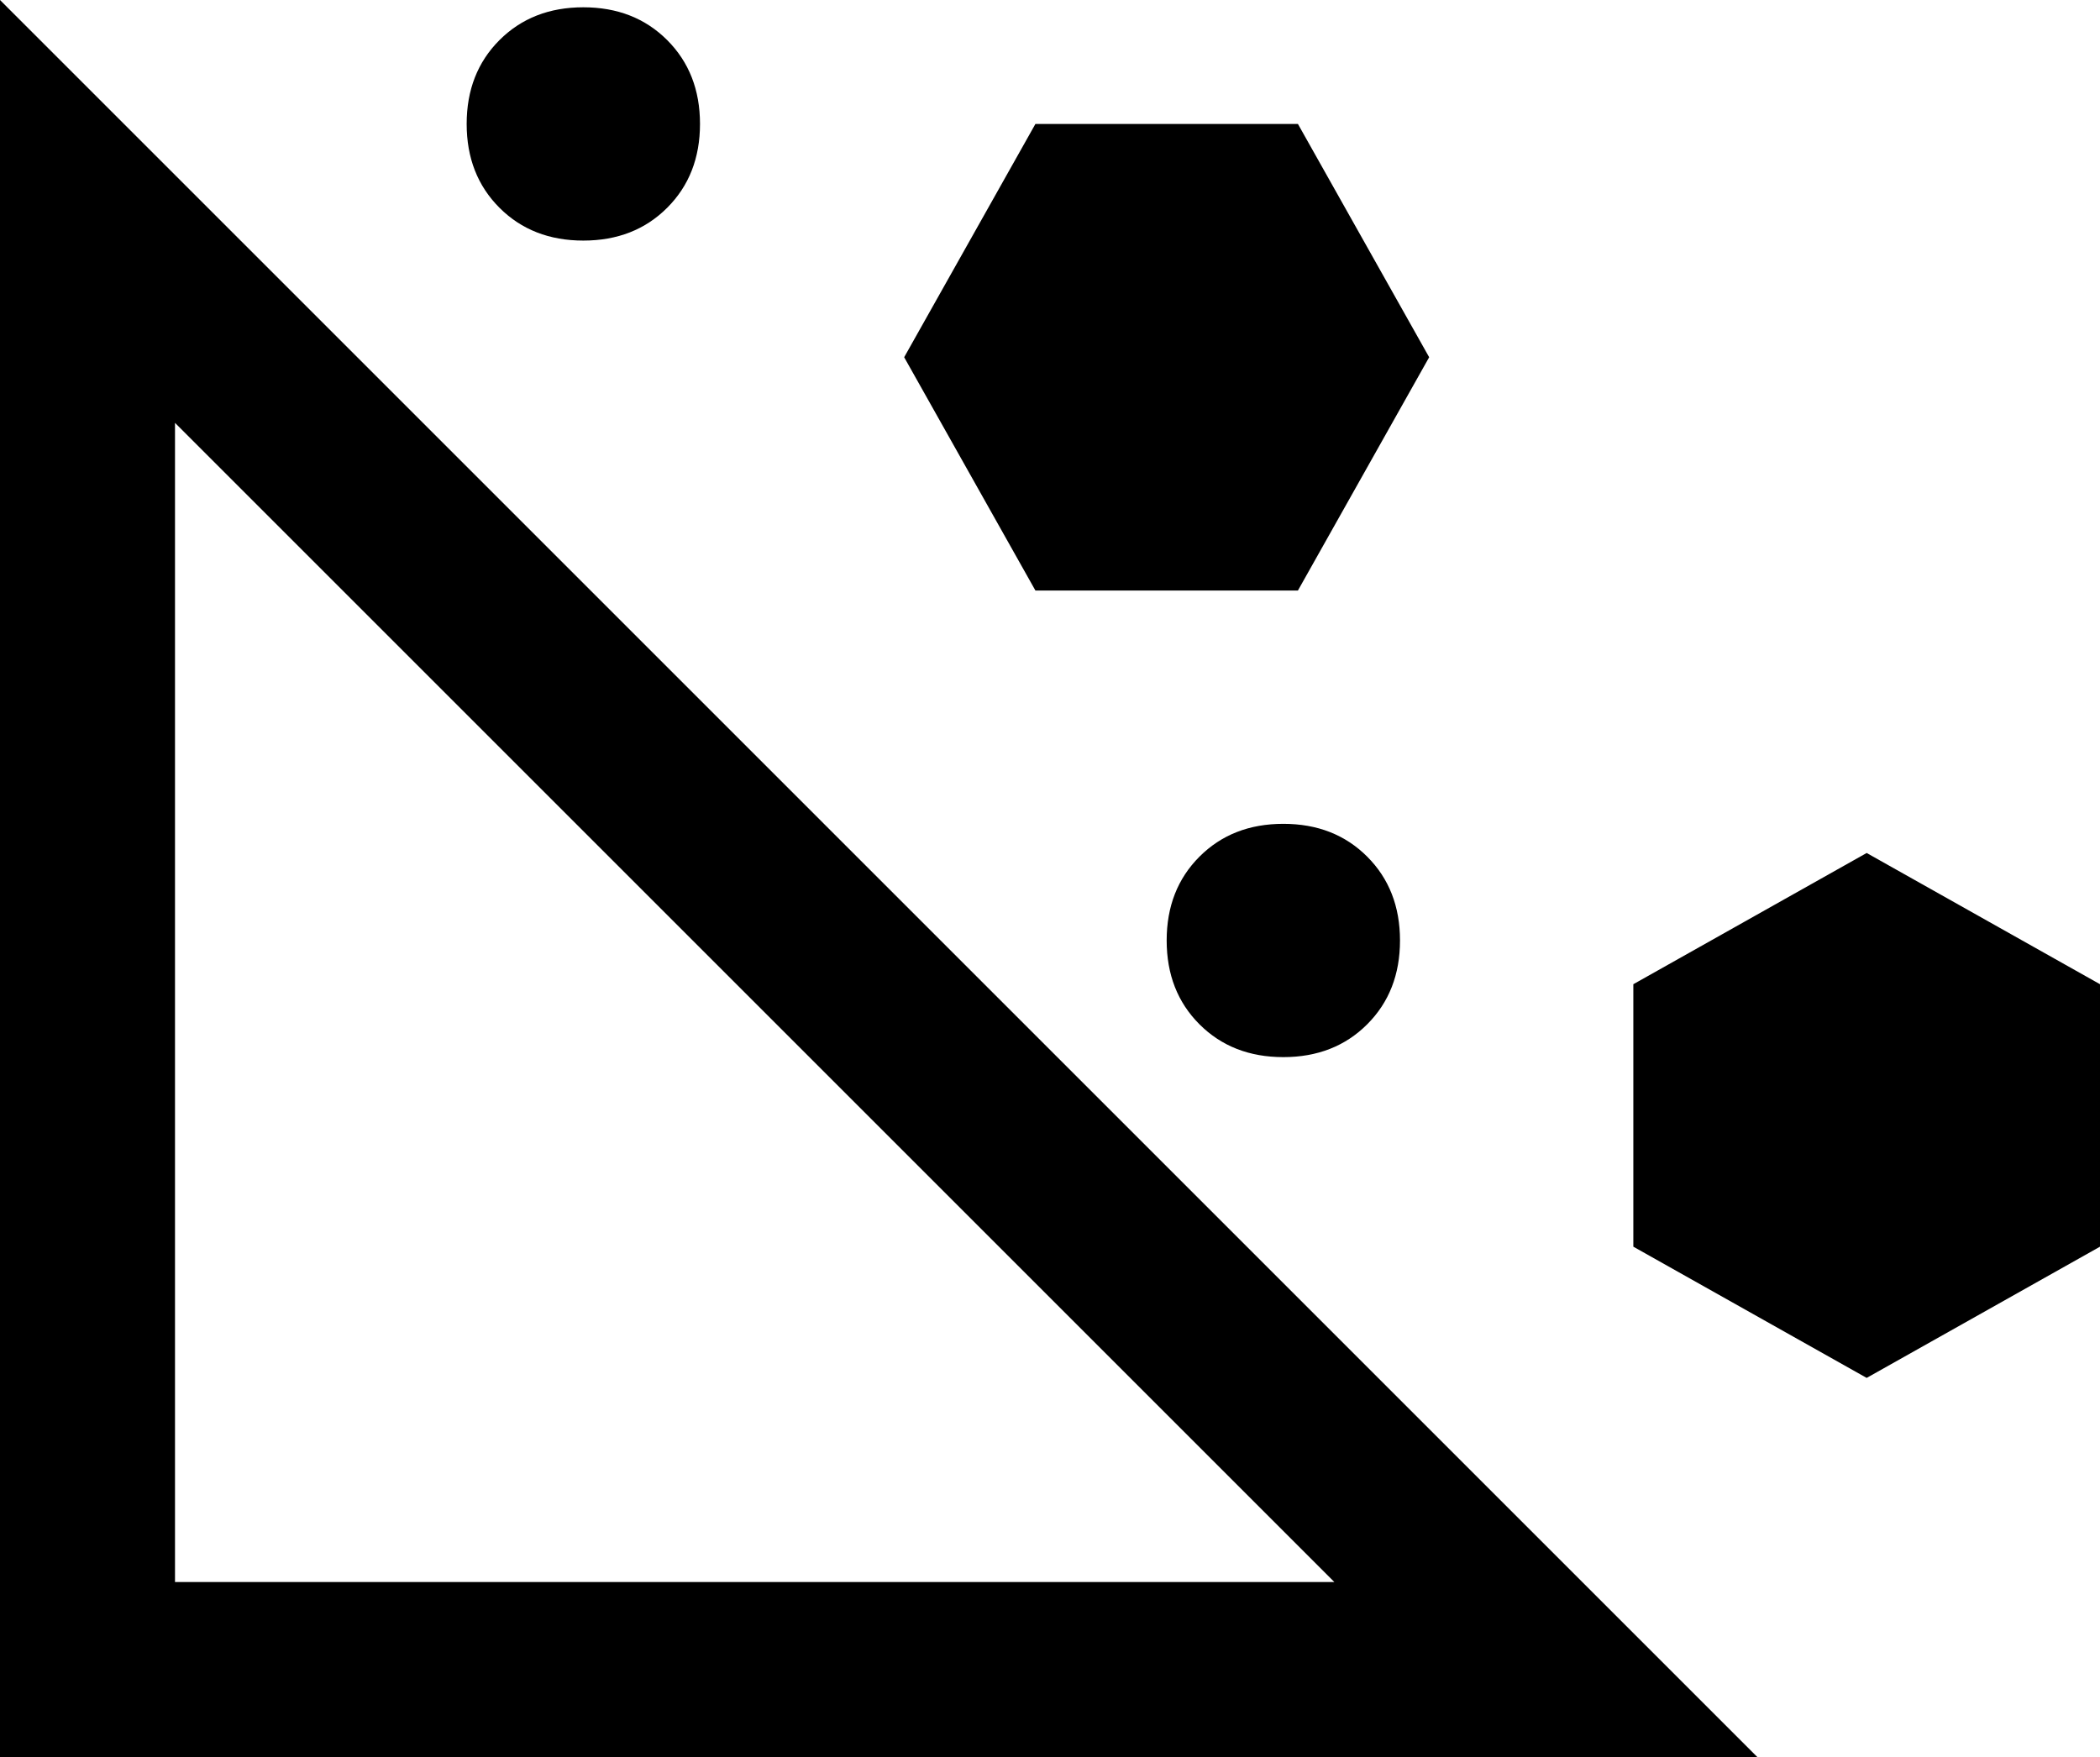 <svg viewBox="0 0 576 482">
  <path
    d="M 0 0 L 41 41 L 441 441 L 482 482 L 424 482 L 24 482 L 0 482 L 0 458 L 0 58 L 0 0 L 0 0 Z M 48 116 L 48 434 L 366 434 L 48 116 L 48 116 Z M 248 98 L 284 34 L 356 34 L 392 98 L 356 162 L 284 162 L 248 98 L 248 98 Z M 448 342 L 448 270 L 512 234 L 576 270 L 576 342 L 512 378 L 448 342 L 448 342 Z M 128 34 Q 128 20 137 11 L 137 11 Q 146 2 160 2 Q 174 2 183 11 Q 192 20 192 34 Q 192 48 183 57 Q 174 66 160 66 Q 146 66 137 57 Q 128 48 128 34 L 128 34 Z M 352 226 Q 366 226 375 235 L 375 235 Q 384 244 384 258 Q 384 272 375 281 Q 366 290 352 290 Q 338 290 329 281 Q 320 272 320 258 Q 320 244 329 235 Q 338 226 352 226 L 352 226 Z"
  />
</svg>
